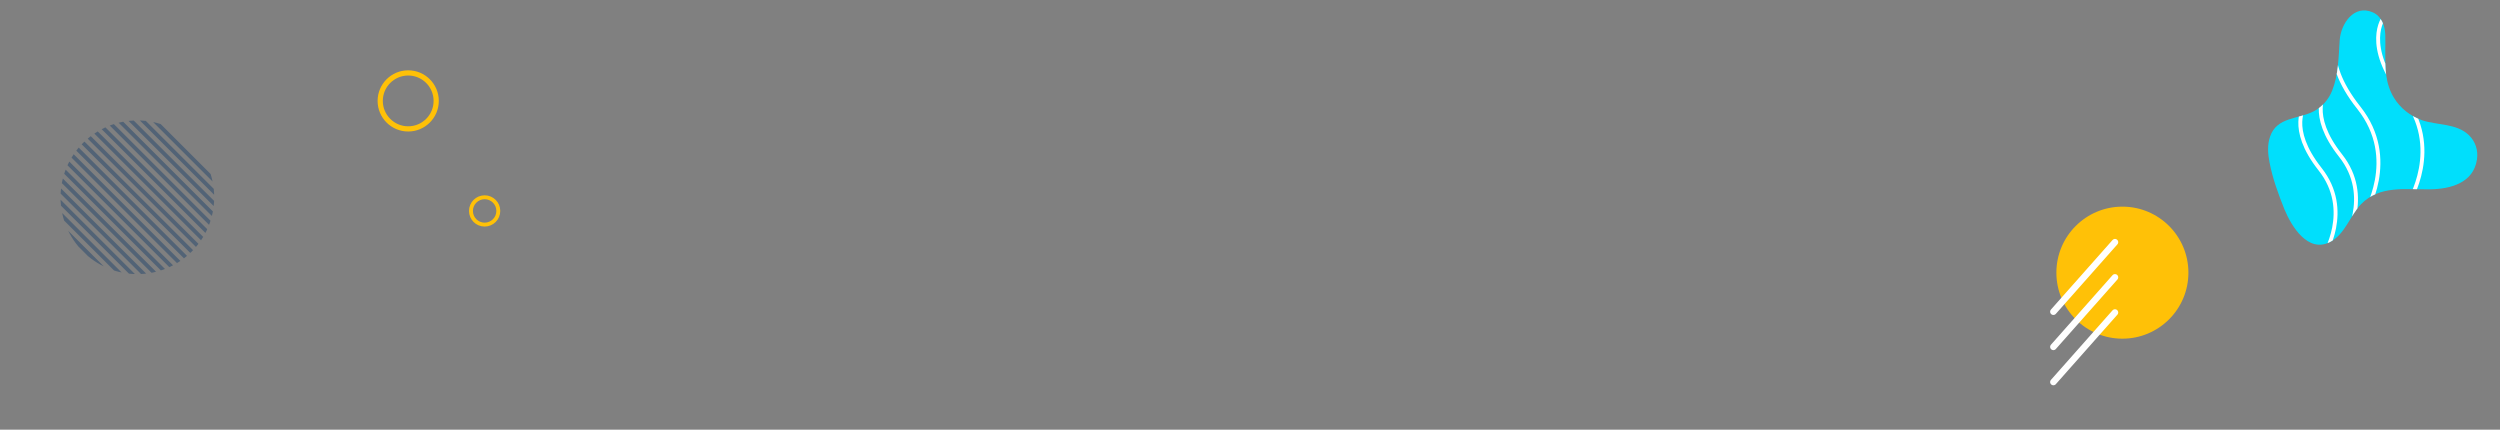 <?xml version="1.0" encoding="utf-8"?>
<!-- Generator: Adobe Illustrator 23.0.0, SVG Export Plug-In . SVG Version: 6.00 Build 0)  -->
<svg xmlns="http://www.w3.org/2000/svg" xmlns:xlink="http://www.w3.org/1999/xlink" x="0px" y="0px"
	 viewBox="0 0 1920 330" style="enable-background:new 0 0 1920 330;" xml:space="preserve">
<rect x="0" y="0" width="1920" height="330" fill="#808080" stroke="none"/>
<style type="text/css">
	.bg-elements-10-0{fill:none;stroke:#25476C;}
	.bg-elements-10-1{fill:none;stroke:#FFFFFF;}
	.bg-elements-10-2{fill:none;stroke:#FFC107;}
	.bg-elements-10-3{fill:#FFC107;}
	.bg-elements-10-4{fill:#00DFFC;}
</style>
<g>
	<defs>
		<circle id="bgElements10_1" cx="105.5" cy="151.5" r="59"/>
	</defs>
	<clipPath id="bgElements10_2">
		<use xlink:href="#bgElements10_1"  style="overflow:visible;"/>
	</clipPath>
	<line class="bg-elements-10-0 fill-none stroke-primary" clip-path="url(#bgElements10_2)" opacity=".5" stroke-width="3" stroke-linecap="round" stroke-linejoin="round" stroke-miterlimit="10" x1="82" y1="56" x2="200.5" y2="174.5"/>
	<line class="bg-elements-10-0 fill-none stroke-primary" clip-path="url(#bgElements10_2)" opacity=".5" stroke-width="3" stroke-linecap="round" stroke-linejoin="round" stroke-miterlimit="10" x1="73" y1="56" x2="191.5" y2="174.5"/>
	<line class="bg-elements-10-0 fill-none stroke-primary" clip-path="url(#bgElements10_2)" opacity=".5" stroke-width="3" stroke-linecap="round" stroke-linejoin="round" stroke-miterlimit="10" x1="73" y1="65" x2="191.5" y2="183.5"/>
	<line class="bg-elements-10-0 fill-none stroke-primary" clip-path="url(#bgElements10_2)" opacity=".5" stroke-width="3" stroke-linecap="round" stroke-linejoin="round" stroke-miterlimit="10" x1="64" y1="65" x2="182.5" y2="183.5"/>
	<line class="bg-elements-10-0 fill-none stroke-primary" clip-path="url(#bgElements10_2)" opacity=".5" stroke-width="3" stroke-linecap="round" stroke-linejoin="round" stroke-miterlimit="10" x1="64" y1="74" x2="182.5" y2="192.5"/>
	<line class="bg-elements-10-0 fill-none stroke-primary" clip-path="url(#bgElements10_2)" opacity=".5" stroke-width="3" stroke-linecap="round" stroke-linejoin="round" stroke-miterlimit="10" x1="55" y1="74" x2="173.5" y2="192.5"/>
	<line class="bg-elements-10-0 fill-none stroke-primary" clip-path="url(#bgElements10_2)" opacity=".5" stroke-width="3" stroke-linecap="round" stroke-linejoin="round" stroke-miterlimit="10" x1="55" y1="83" x2="173.5" y2="201.5"/>
	<line class="bg-elements-10-0 fill-none stroke-primary" clip-path="url(#bgElements10_2)" opacity=".5" stroke-width="3" stroke-linecap="round" stroke-linejoin="round" stroke-miterlimit="10" x1="46" y1="83" x2="164.5" y2="201.5"/>
	<line class="bg-elements-10-0 fill-none stroke-primary" clip-path="url(#bgElements10_2)" opacity=".5" stroke-width="3" stroke-linecap="round" stroke-linejoin="round" stroke-miterlimit="10" x1="46" y1="92" x2="164.5" y2="210.5"/>
	<line class="bg-elements-10-0 fill-none stroke-primary" clip-path="url(#bgElements10_2)" opacity=".5" stroke-width="3" stroke-linecap="round" stroke-linejoin="round" stroke-miterlimit="10" x1="37" y1="92" x2="155.5" y2="210.5"/>
	<line class="bg-elements-10-0 fill-none stroke-primary" clip-path="url(#bgElements10_2)" opacity=".5" stroke-width="3" stroke-linecap="round" stroke-linejoin="round" stroke-miterlimit="10" x1="37" y1="101" x2="155.5" y2="219.5"/>
	<line class="bg-elements-10-0 fill-none stroke-primary" clip-path="url(#bgElements10_2)" opacity=".5" stroke-width="3" stroke-linecap="round" stroke-linejoin="round" stroke-miterlimit="10" x1="28" y1="101" x2="146.5" y2="219.5"/>
	<line class="bg-elements-10-0 fill-none stroke-primary" clip-path="url(#bgElements10_2)" opacity=".5" stroke-width="3" stroke-linecap="round" stroke-linejoin="round" stroke-miterlimit="10" x1="28" y1="110" x2="146.5" y2="228.5"/>
	<line class="bg-elements-10-0 fill-none stroke-primary" clip-path="url(#bgElements10_2)" opacity=".5" stroke-width="3" stroke-linecap="round" stroke-linejoin="round" stroke-miterlimit="10" x1="28" y1="119" x2="146.5" y2="237.5"/>
	<line class="bg-elements-10-0 fill-none stroke-primary" clip-path="url(#bgElements10_2)" opacity=".5" stroke-width="3" stroke-linecap="round" stroke-linejoin="round" stroke-miterlimit="10" x1="19" y1="119" x2="137.5" y2="237.5"/>
	<line class="bg-elements-10-0 fill-none stroke-primary" clip-path="url(#bgElements10_2)" opacity=".5" stroke-width="3" stroke-linecap="round" stroke-linejoin="round" stroke-miterlimit="10" x1="19" y1="128" x2="137.5" y2="246.5"/>
	<line class="bg-elements-10-0 fill-none stroke-primary" clip-path="url(#bgElements10_2)" opacity=".5" stroke-width="3" stroke-linecap="round" stroke-linejoin="round" stroke-miterlimit="10" x1="10" y1="128" x2="128.5" y2="246.5"/>
	<line class="bg-elements-10-0 fill-none stroke-primary" clip-path="url(#bgElements10_2)" opacity=".5" stroke-width="3" stroke-linecap="round" stroke-linejoin="round" stroke-miterlimit="10" x1="1" y1="128" x2="119.5" y2="246.5"/>
</g>
<g>
	<defs>
		<path id="bgElements10_3" d="M1831.9,39.4c-0.1,12.4-0.2,24.4,6.6,35.6c4.9,8.1,12.6,14.1,21.5,17.3c11.7,4,26.5,2.3,36,11.4
			c5.1,4.8,7.4,11.8,6.3,18.8c-2.7,18.1-20.4,22.7-36.3,22.9c-18.6,0.3-38.3-3.3-52.7,11.4c-8.5,8.8-12.4,23.3-23.9,29.1
			c-16.9,8.6-29.5-12-34.9-25c-4.7-11.8-9.1-23.6-11.5-36.2c-1.3-6.5-1.8-13.4,0.4-19.7c5.2-15.5,21.8-13.2,33.9-19.7
			c6.4-3.5,11.1-9,13.8-15.7c4.9-12.2,4.9-25.9,5.8-38.9c0.9-12.3,10.9-27.6,25.4-21.2c6.6,2.9,9.2,9.9,9.6,16.8
			C1832,30.7,1832,35.1,1831.9,39.4z"/>
	</defs>
	<use xlink:href="#bgElements10_3" class="bg-elements-10-4 fill-info" style="overflow:visible;"/>
	<clipPath id="bgElements10_4">
		<use xlink:href="#bgElements10_3" style="overflow:visible;"/>
	</clipPath>
	<path class="bg-elements-10-1 fill-none stroke-white" clip-path="url(#bgElements10_4)" stroke-width="3" stroke-miterlimit="10" d="M1770.3,80.9c0,0-13.6,17.3,11.5,49c25.1,31.7,2.8,66.3,2.8,66.3"/>
	<path class="bg-elements-10-1 fill-none stroke-white" clip-path="url(#bgElements10_4)" stroke-width="3" stroke-miterlimit="10" d="M1786,70.4c0,0-13.6,17.3,11.5,49s2.8,66.3,2.8,66.3"/>
	<path class="bg-elements-10-1 fill-none stroke-white" clip-path="url(#bgElements10_4)" stroke-width="3" stroke-miterlimit="10" d="M1797,22.3c0,0-16.6,21.3,14.6,60.5c31.2,39.4,4.2,81.7,4.2,81.7"/>
	<path class="bg-elements-10-1 fill-none stroke-white" clip-path="url(#bgElements10_4)" stroke-width="3" stroke-miterlimit="10" d="M1830.8,13.4c0,0-16.6,21.3,14.6,60.5c31.2,39.3,4.2,81.7,4.2,81.7"/>
</g>
<circle class="bg-elements-10-2 fill-none stroke-warning" stroke-width="4" stroke-miterlimit="10" cx="313.5" cy="77.5" r="21.5"/>
<circle class="bg-elements-10-2 fill-none stroke-warning" stroke-width="3" stroke-miterlimit="10" cx="372.2" cy="162" r="10.5"/>
<circle class="bg-elements-10-3 fill-warning" cx="1630" cy="209.4" r="50.7"/>
<g>
	<line class="bg-elements-10-1 fill-none stroke-white" stroke-width="5" stroke-linecap="round" stroke-linejoin="round" stroke-miterlimit="10" x1="1577" y1="239.4" x2="1624.3" y2="186"/>
	<line class="bg-elements-10-1 fill-none stroke-white" stroke-width="5" stroke-linecap="round" stroke-linejoin="round" stroke-miterlimit="10" x1="1577" y1="266.4" x2="1624.3" y2="213"/>
	<line class="bg-elements-10-1 fill-none stroke-white" stroke-width="5" stroke-linecap="round" stroke-linejoin="round" stroke-miterlimit="10" x1="1577" y1="293.4" x2="1624.3" y2="240"/>
</g>
</svg>

